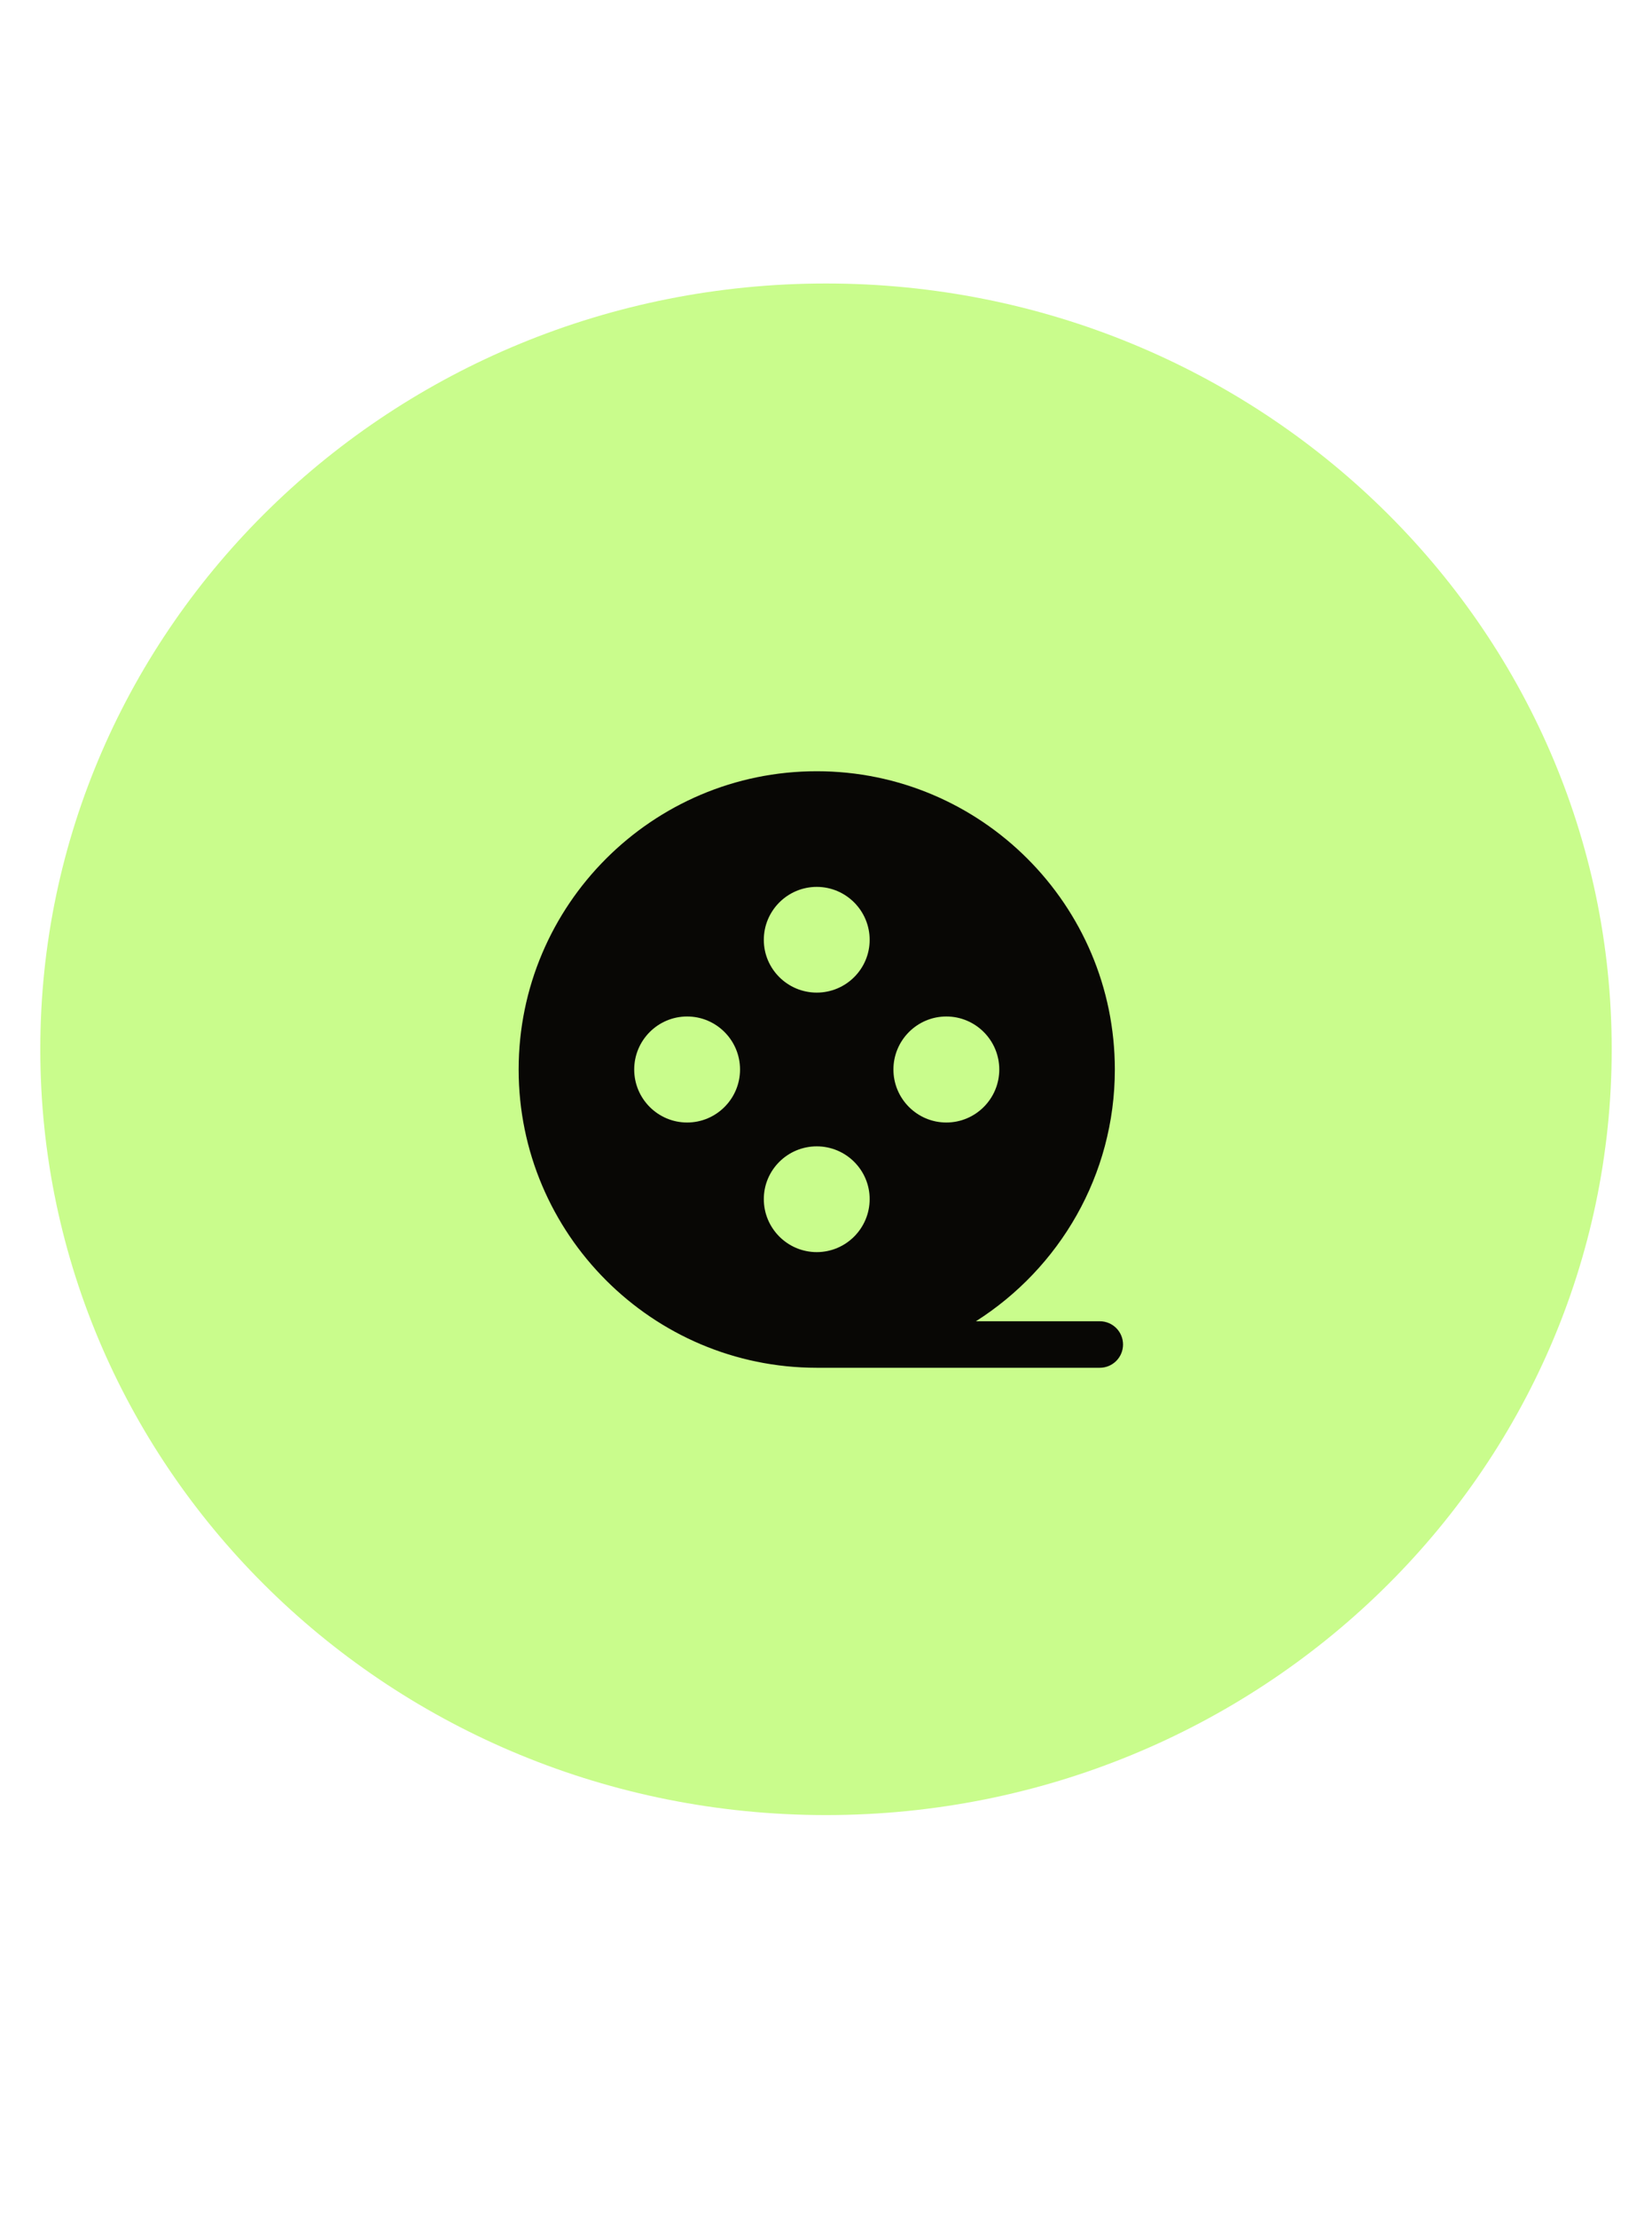 <svg width="82" height="110" viewBox="0 0 82 110" fill="none" xmlns="http://www.w3.org/2000/svg">
<g filter="url(#filter0_d_63_774)">
<path d="M77 52.375C77 33.127 60.884 17.527 41 17.527C21.116 17.527 5 33.127 5 52.375V51.504C5 51.214 5 52.375 5.012 52.735C5.18 68.887 16.7 82.403 32.222 86.172C36.134 94.447 38.521 97.985 39.892 99.487C40.741 100.417 42.257 100.409 43.093 99.468C44.45 97.941 46.806 94.347 50.654 85.946C65.726 81.892 76.82 68.597 76.994 52.758L77 52.375Z" fill="white"/>
<path d="M77.5 52.383H77.5V52.375C77.5 32.836 61.145 17.027 41 17.027C21.183 17.027 5.032 32.327 4.513 51.426C4.505 51.435 4.5 51.441 4.5 51.442L4.5 51.451L4.5 51.455L4.5 51.457L4.5 51.466L4.5 51.504V52.375H4.505C4.507 52.522 4.509 52.656 4.512 52.746C4.684 69.059 16.262 82.704 31.872 86.601C35.727 94.73 38.111 98.277 39.523 99.825C40.571 100.973 42.433 100.964 43.467 99.8C44.864 98.227 47.218 94.624 51.011 86.367C66.168 82.187 77.318 68.763 77.494 52.765C77.494 52.765 77.494 52.764 77.494 52.764L77.5 52.383Z" stroke="white"/>
</g>
<path d="M41 90.067C62.539 90.067 80 73.053 80 52.067C80 31.08 62.539 14.067 41 14.067C19.461 14.067 2 31.08 2 52.067C2 73.053 19.461 90.067 41 90.067Z" fill="#C9FC8C"/>
<path fill-rule="evenodd" clip-rule="evenodd" d="M44.347 53.071C44.347 51.62 45.526 50.44 46.973 50.44C48.423 50.44 49.601 51.62 49.601 53.071C49.601 54.521 48.423 55.701 46.973 55.701C45.526 55.701 44.347 54.521 44.347 53.071ZM40.541 49.255C39.092 49.255 37.913 48.081 37.913 46.638C37.913 45.189 39.092 44.009 40.541 44.009C41.99 44.009 43.167 45.189 43.167 46.638C43.167 48.081 41.99 49.255 40.541 49.255ZM40.541 62.132C39.092 62.132 37.913 60.952 37.913 59.501C37.913 58.058 39.092 56.884 40.541 56.884C41.99 56.884 43.167 58.058 43.167 59.501C43.167 60.952 41.99 62.132 40.541 62.132ZM34.107 55.701C32.658 55.701 31.48 54.521 31.48 53.071C31.48 51.62 32.658 50.44 34.107 50.44C35.556 50.44 36.733 51.62 36.733 53.071C36.733 54.521 35.556 55.701 34.107 55.701ZM54.59 65.563H48.441C52.578 62.937 55.337 58.324 55.337 53.071C55.337 44.909 48.7 38.27 40.541 38.27C32.383 38.27 25.744 44.909 25.744 53.071C25.744 61.23 32.381 67.869 40.54 67.871H54.59C55.227 67.871 55.744 67.354 55.744 66.717C55.744 66.08 55.227 65.563 54.59 65.563Z" fill="#080705"/>
<path d="M31.667 1.076L33.853 10.796L32.073 11.171L26.456 5.947L26.385 5.962L27.76 12.079L25.699 12.514L23.514 2.794L25.322 2.413L30.905 7.639L30.99 7.621L29.616 1.508L31.667 1.076Z" fill="white"/>
<path d="M35.939 10.394L35.467 0.443L42.173 0.145L42.255 1.879L37.654 2.084L37.766 4.455L42.023 4.266L42.105 6L37.848 6.19L37.961 8.566L42.583 8.36L42.665 10.095L35.939 10.394Z" fill="white"/>
<path d="M46.252 10.384L44.886 0.138L47.165 0.454L47.785 7.528L47.867 7.539L50.682 0.942L52.634 1.212L53.416 8.323L53.502 8.335L56.151 1.7L58.43 2.016L54.149 11.479L52.115 11.197L51.189 4.494L51.112 4.483L48.285 10.666L46.252 10.384Z" fill="white"/>
<defs>
<filter id="filter0_d_63_774" x="0" y="16.527" width="82" height="92.653" filterUnits="userSpaceOnUse" color-interpolation-filters="sRGB">
<feFlood flood-opacity="0" result="BackgroundImageFix"/>
<feColorMatrix in="SourceAlpha" type="matrix" values="0 0 0 0 0 0 0 0 0 0 0 0 0 0 0 0 0 0 127 0" result="hardAlpha"/>
<feOffset dy="4"/>
<feGaussianBlur stdDeviation="2"/>
<feComposite in2="hardAlpha" operator="out"/>
<feColorMatrix type="matrix" values="0 0 0 0 0 0 0 0 0 0 0 0 0 0 0 0 0 0 0.25 0"/>
<feBlend mode="normal" in2="BackgroundImageFix" result="effect1_dropShadow_63_774"/>
<feBlend mode="normal" in="SourceGraphic" in2="effect1_dropShadow_63_774" result="shape"/>
</filter>
</defs>
</svg>
